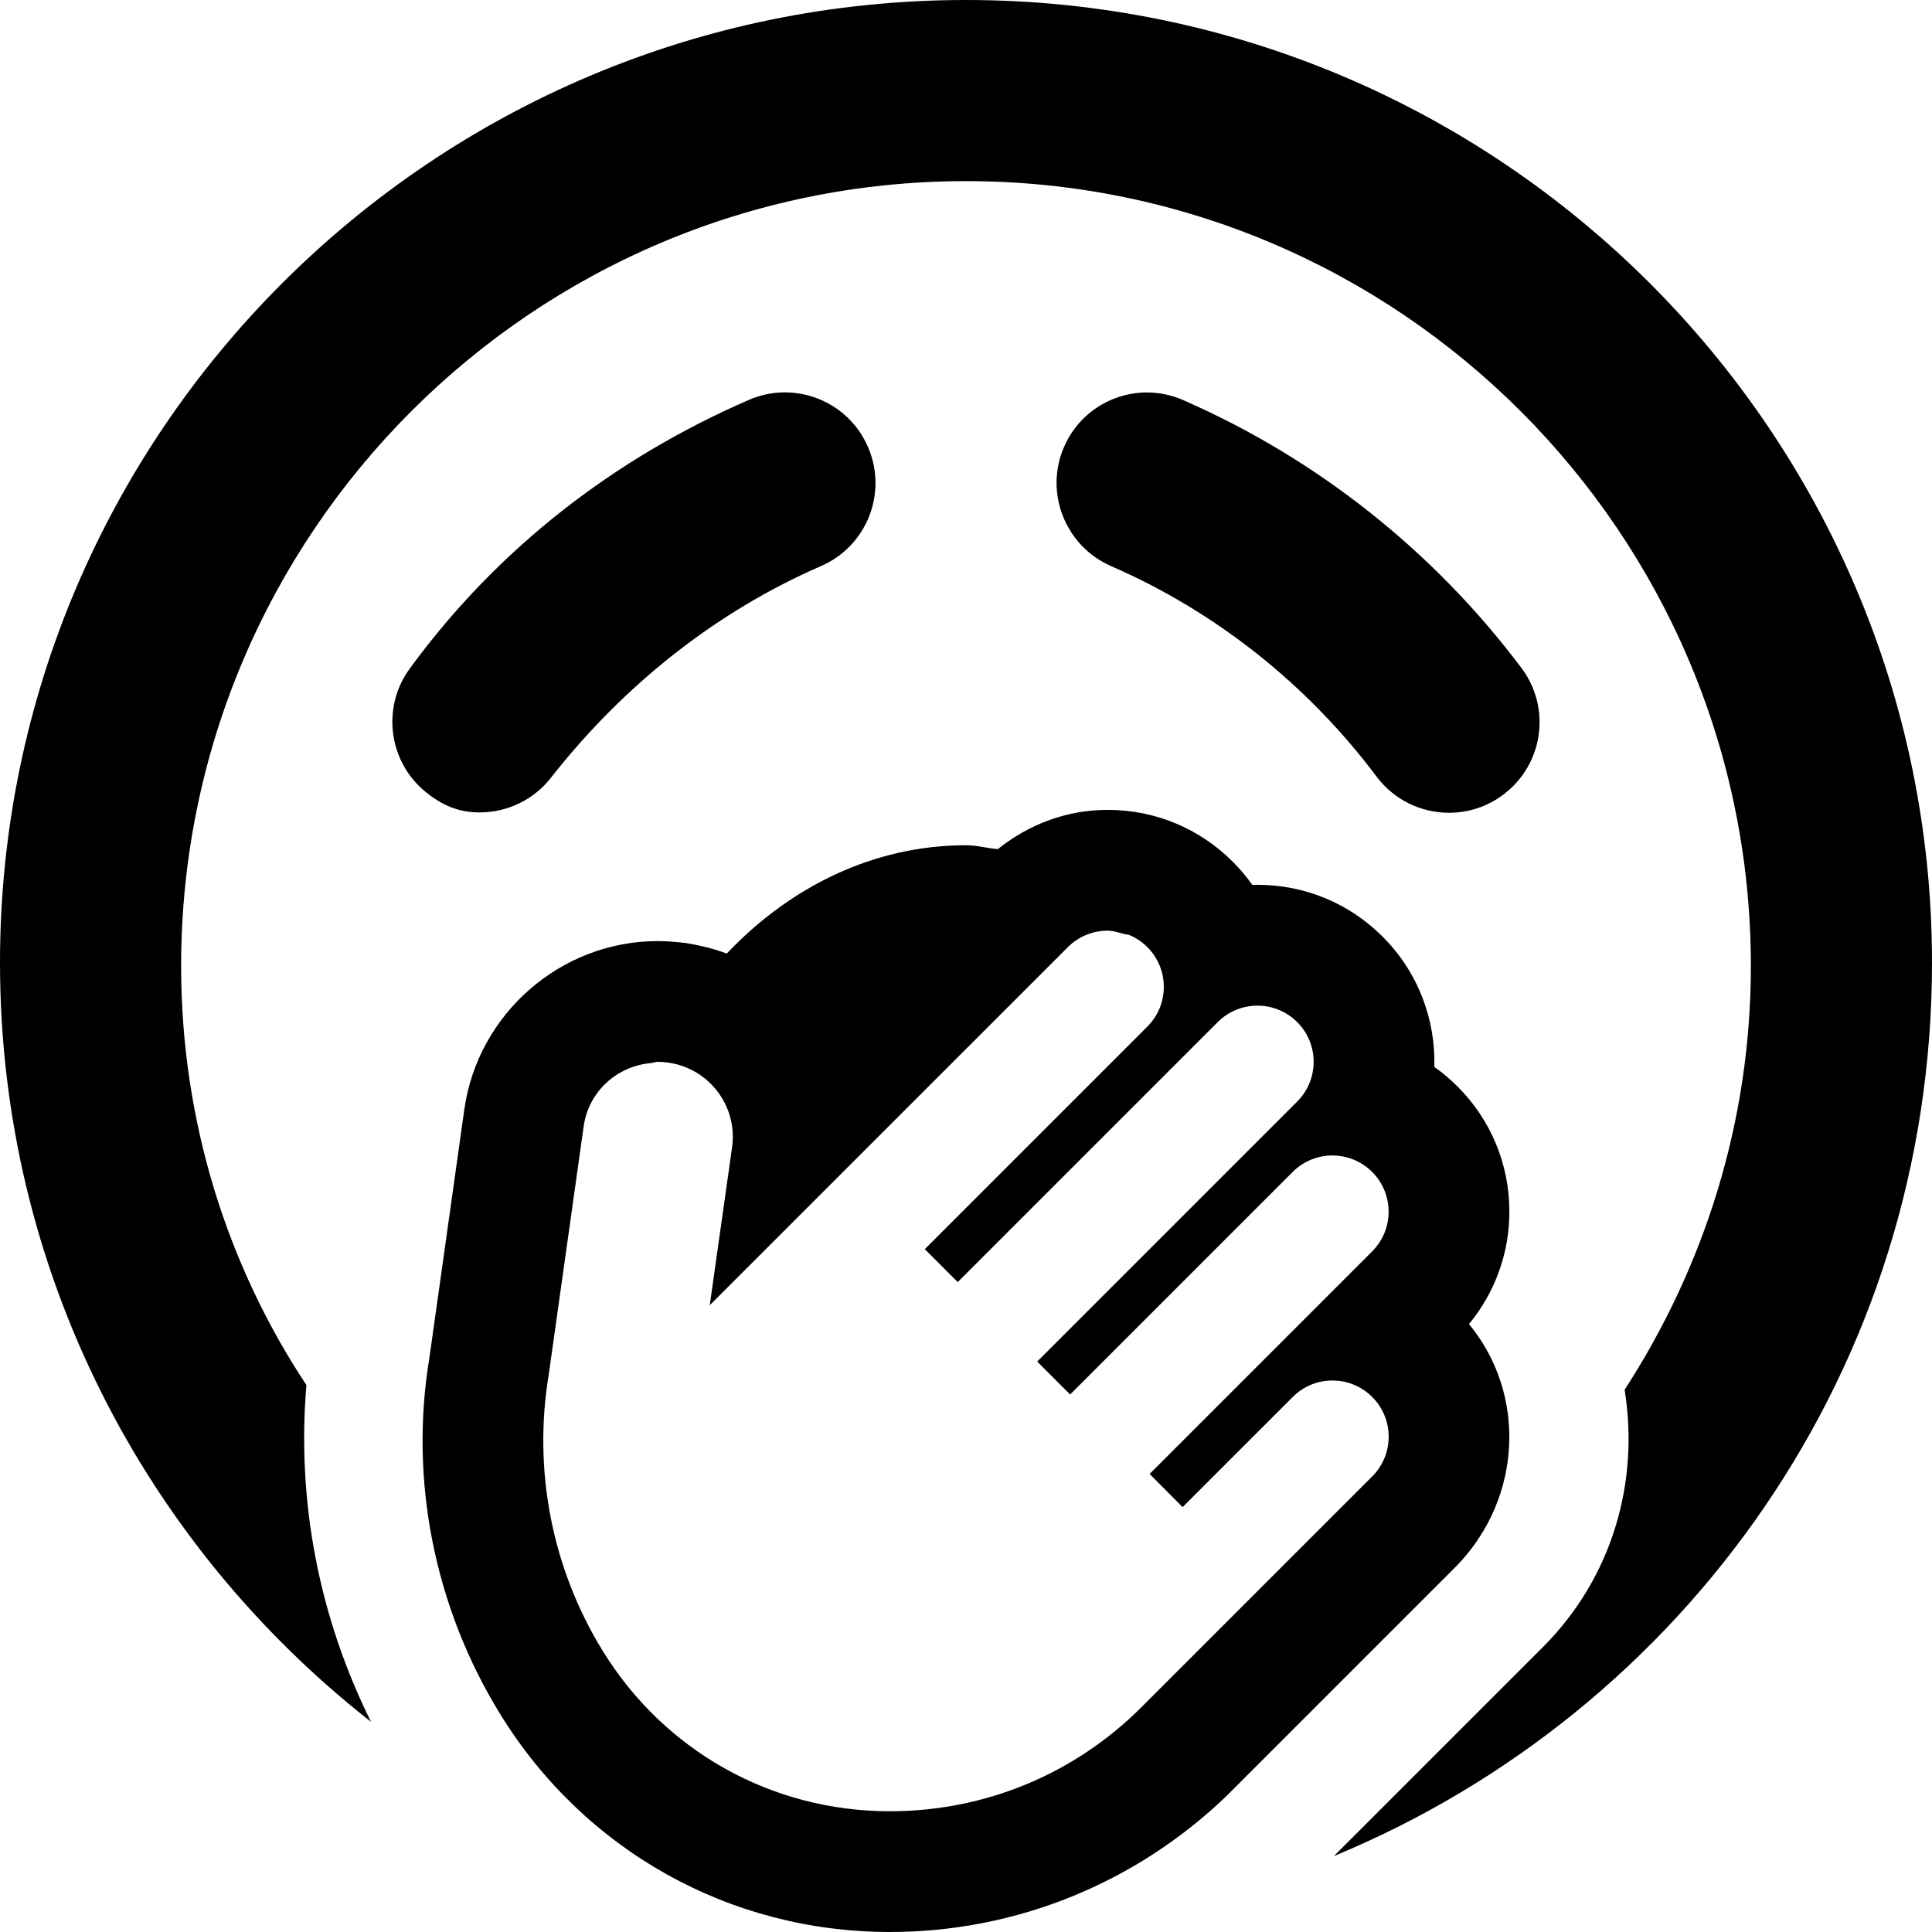 <svg xmlns="http://www.w3.org/2000/svg" viewBox="0 0 512 512"><!--! Font Awesome Pro 6.0.0-beta1 by @fontawesome - https://fontawesome.com License - https://fontawesome.com/license (Commercial License) --><path d="M127.1 215.3c7.312 0 14.5-3.312 19.22-9.594C165.5 181.4 189.8 162.1 217.6 150C229.8 144.7 235.3 130.5 230 118.4C224.7 106.2 210.5 100.7 198.4 106C163 121.4 132.1 145.1 108.8 176.9C100.8 187.5 103 202.6 113.6 210.5C117.9 213.8 122.1 215.3 127.1 215.3zM364.8 205.8c4.719 6.281 11.91 9.594 19.22 9.594c5 0 10.06-1.562 14.38-4.812c10.62-7.969 12.75-23 4.781-33.59c-23.28-30.97-54.25-55.5-89.59-70.94C301.5 100.7 287.3 106.2 282 118.4C276.7 130.5 282.3 144.7 294.4 150C322.2 162.1 346.5 181.4 364.8 205.8zM145.4 364.3C145.4 364.3 145.5 364.3 145.4 364.3C145.4 364.3 145.4 364.3 145.4 364.3S145.4 364.3 145.4 364.3zM389.3 350.9C396.2 342.5 400 332.1 400 321.1c0-12.53-4.875-24.3-13.73-33.16c-1.924-1.924-3.977-3.655-6.156-5.194c.359-12.46-4.217-25.04-13.7-34.52c-8.854-8.857-20.63-13.74-33.16-13.74c-.459 0-.916 .006-1.375 .019c-1.535-2.17-3.267-4.225-5.185-6.143c-8.859-8.859-20.63-13.74-33.16-13.74c-10.75 0-20.82 3.778-29.09 10.4C261.6 224.8 258.9 224 256 224C231.5 224 209.4 235 192.6 252.7C189.1 251.4 185.5 250.5 181.6 249.9C179.2 249.6 176.7 249.4 174.3 249.4c-25.63-.002-47.66 19.18-51.25 44.61L113.8 359.8c-5.363 32.22 1.251 66.02 18.74 94.43C154.8 490.4 193.4 512 235.8 512c33.73 0 65.44-13.14 89.29-36.1l61.14-61.14C403.5 396.7 404.5 369.3 389.3 350.9zM145.4 364.3C145.4 364.3 145.5 364.3 145.4 364.3C145.4 364.3 145.5 364.3 145.4 364.3C145.5 364.3 145.4 364.3 145.4 364.3zM313.4 399.4l29.19-29.19c2.91-2.908 6.721-4.363 10.53-4.363s7.621 1.455 10.53 4.363c5.818 5.818 5.818 15.24 0 21.06l-61.15 61.15C284.7 470.2 261 480 235.8 480c-31.24 0-59.69-15.89-76.08-42.51c-13.44-21.82-18.51-47.89-14.3-73.2c.002-.002 0 .006 0 0c0 0-.002 .004 0 0l9.261-65.81c1.311-9.258 8.838-15.93 17.8-16.76c0 .002 0-.002 0 0c.611-.021 1.146-.325 1.761-.325c.947 0 1.908 .068 2.875 .209c10.86 1.541 18.42 11.59 16.89 22.45l-5.914 41.84L283 251c2.908-2.91 6.719-4.363 10.53-4.363c1.957 0 3.699 .856 5.609 1.094c1.789 .729 3.469 1.816 4.922 3.27c5.818 5.818 5.818 15.24 0 21.06l-58.98 58.98l8.729 8.727l68.9-68.9c2.91-2.91 6.721-4.364 10.53-4.364s7.621 1.454 10.53 4.364c5.818 5.818 5.818 15.24 0 21.06l-68.9 68.9l8.727 8.729l58.98-58.98c2.91-2.91 6.721-4.364 10.53-4.364s7.621 1.454 10.53 4.364c5.818 5.818 5.818 15.24 0 21.06l-58.97 58.97L313.4 399.4zM256 0C114.6 0 0 114.6 0 255.1c0 81.79 38.58 154.4 98.32 201.2c-13.81-27.81-19.71-58.5-17.12-89.25C60.35 335.6 48 297.3 48 256c0-114.7 93.31-208 208-208s208 93.31 208 208c0 41.44-12.45 79.88-33.46 112.3c3.906 24.2-3.074 49.61-21.66 68.2l-55.39 55.39C446.3 453.5 512 362.7 512 255.1C512 114.6 397.4 0 256 0z"/></svg>